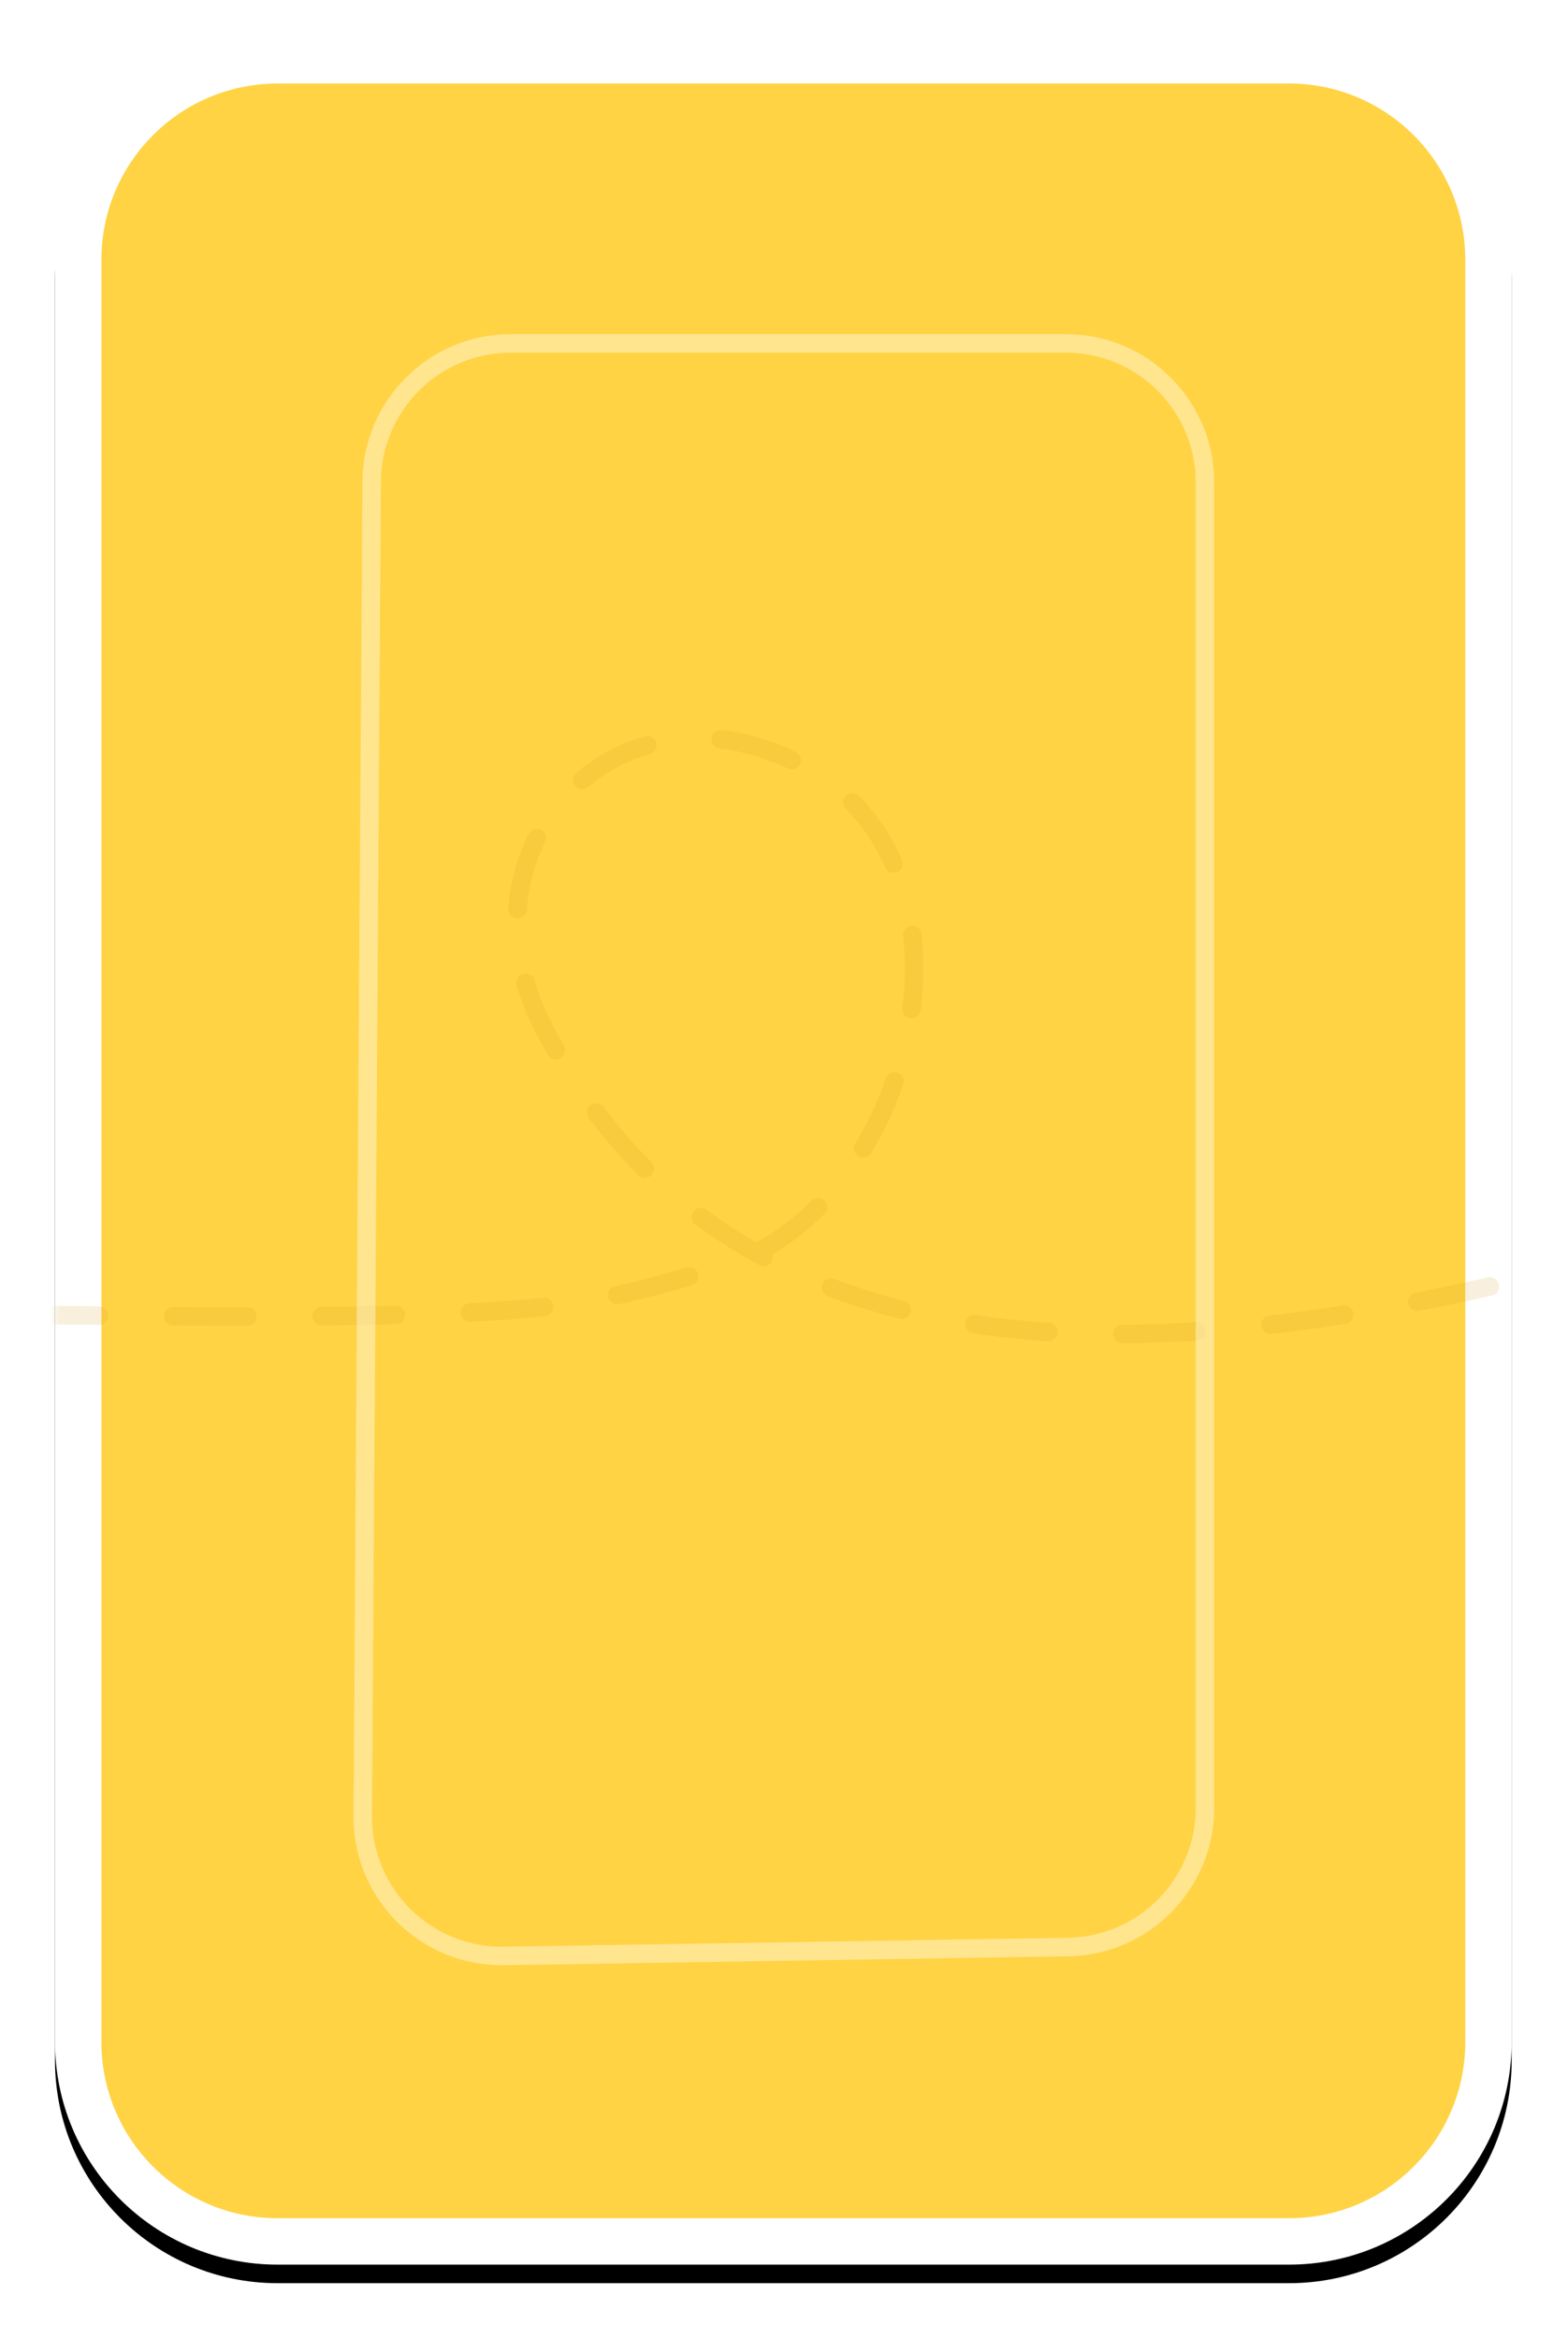<?xml version="1.0" encoding="UTF-8"?>
<svg width="169px" height="252px" viewBox="0 0 169 252" version="1.1" xmlns="http://www.w3.org/2000/svg" xmlns:xlink="http://www.w3.org/1999/xlink">
    <title>371198BB-F114-4570-B3C4-A8F857D6C26B</title>
    <defs>
        <path d="M24,0 L133,0 C146.255,-2.4348735e-15 157,10.745 157,24 L157,216 C157,229.255 146.255,240 133,240 L24,240 C10.745,240 -5.48217835e-15,229.255 0,216 L0,24 C-1.623249e-15,10.745 10.745,2.4348735e-15 24,0 Z" id="path-1"></path>
        <filter x="-6.4%" y="-3.3%" width="112.7%" height="108.3%" filterUnits="objectBoundingBox" id="filter-2">
            <feOffset dx="0" dy="2" in="SourceAlpha" result="shadowOffsetOuter1"></feOffset>
            <feGaussianBlur stdDeviation="3" in="shadowOffsetOuter1" result="shadowBlurOuter1"></feGaussianBlur>
            <feComposite in="shadowBlurOuter1" in2="SourceAlpha" operator="out" result="shadowBlurOuter1"></feComposite>
            <feColorMatrix values="0 0 0 0 0   0 0 0 0 0   0 0 0 0 0  0 0 0 0.1 0" type="matrix" in="shadowBlurOuter1"></feColorMatrix>
        </filter>
        <path d="M24,0 L133,0 C146.255,-2.4348735e-15 157,10.745 157,24 L157,216 C157,229.255 146.255,240 133,240 L24,240 C10.745,240 -5.48217835e-15,229.255 0,216 L0,24 C-1.623249e-15,10.745 10.745,2.4348735e-15 24,0 Z" id="path-3"></path>
    </defs>
    <g id="FINAL" stroke="none" stroke-width="1" fill="none" fill-rule="evenodd">
        <g id="Happy-Hunny-Landing-Phase1-Start" transform="translate(-404, -76)">
            <g id="Game" transform="translate(79, 80)">
                <g id="card-3" transform="translate(330.928, 0)">
                    <g id="Rectangle-Copy-20">
                        <use fill="black" fill-opacity="1" filter="url(#filter-2)" xlink:href="#path-1"></use>
                        <path stroke="#FFFFFF" stroke-width="5" d="M133,2.5 C138.937,2.5 144.312,4.906 148.203,8.797 C152.094,12.688 154.5,18.063 154.5,24 L154.5,24 L154.5,216 C154.5,221.937 152.094,227.312 148.203,231.203 C144.312,235.094 138.937,237.5 133,237.5 L133,237.5 L24,237.5 C18.063,237.5 12.688,235.094 8.797,231.203 C4.906,227.312 2.5,221.937 2.5,216 L2.5,216 L2.5,24 C2.5,18.063 4.906,12.688 8.797,8.797 C12.688,4.906 18.063,2.5 24,2.5 L24,2.5 Z" stroke-linejoin="square" fill="#FFD343" fill-rule="evenodd"></path>
                    </g>
                    <g id="card-dotted-line">
                        <mask id="mask-4" fill="white">
                            <use xlink:href="#path-3"></use>
                        </mask>
                        <g id="Mask"></g>
                        <path d="M375.572,12.071 C349.809,35.872 310.343,67.465 284.641,81.919 C247.836,102.617 242.858,112.07 165,132.112 C126.827,141.939 74.365,149.532 52.548,106.507 C42.666,87.019 61.055,67.744 80.945,78.698 C101.597,90.071 92.253,125.634 72.797,132.112 C61.364,135.92 54.402,137.064 42.92,137.487 C1.5,139.011 -40.619,134.778 -81.36,141.479 C-211.067,162.811 -230.04,252.889 -233.024,268.05 C-243.444,321 -233.024,395.724 -165,421.944 C-81.998,453.937 -34.872,392.281 39.62,356.918 C117.388,320 124.138,358.062 118.982,381.199 C117.388,388.357 93.39,423.641 119.567,432.495 C161.671,446.735 189.477,409.83 231.242,402.736 C245.567,400.302 314.296,388.648 296.678,460 C284.932,507.568 239.305,525.194 159.796,512.878" id="Path-7" stroke="#D6A12B" stroke-width="2" opacity="0.4" stroke-linecap="round" stroke-linejoin="round" stroke-dasharray="8,8" mask="url(#mask-4)"></path>
                    </g>
                    <path d="M108.946,33 C113.088,33 116.838,34.679 119.552,37.393 C122.267,40.108 123.946,43.858 123.946,48 L123.946,48 L123.946,190.784 C123.946,194.88 122.303,198.597 119.636,201.307 C116.969,204.016 113.278,205.717 109.183,205.782 L109.183,205.782 L48.401,206.742 C44.259,206.807 40.483,205.188 37.726,202.516 C34.971,199.847 33.234,196.129 33.166,191.992 L33.166,191.992 L34.131,47.899 C34.158,43.777 35.847,40.052 38.559,37.358 C41.272,34.664 45.008,33 49.13,33 L49.13,33 Z" id="Rectangle-Copy-6" stroke="#FFFFFF" stroke-width="2" opacity="0.4"></path>
                </g>
            </g>
        </g>
    </g>
</svg>